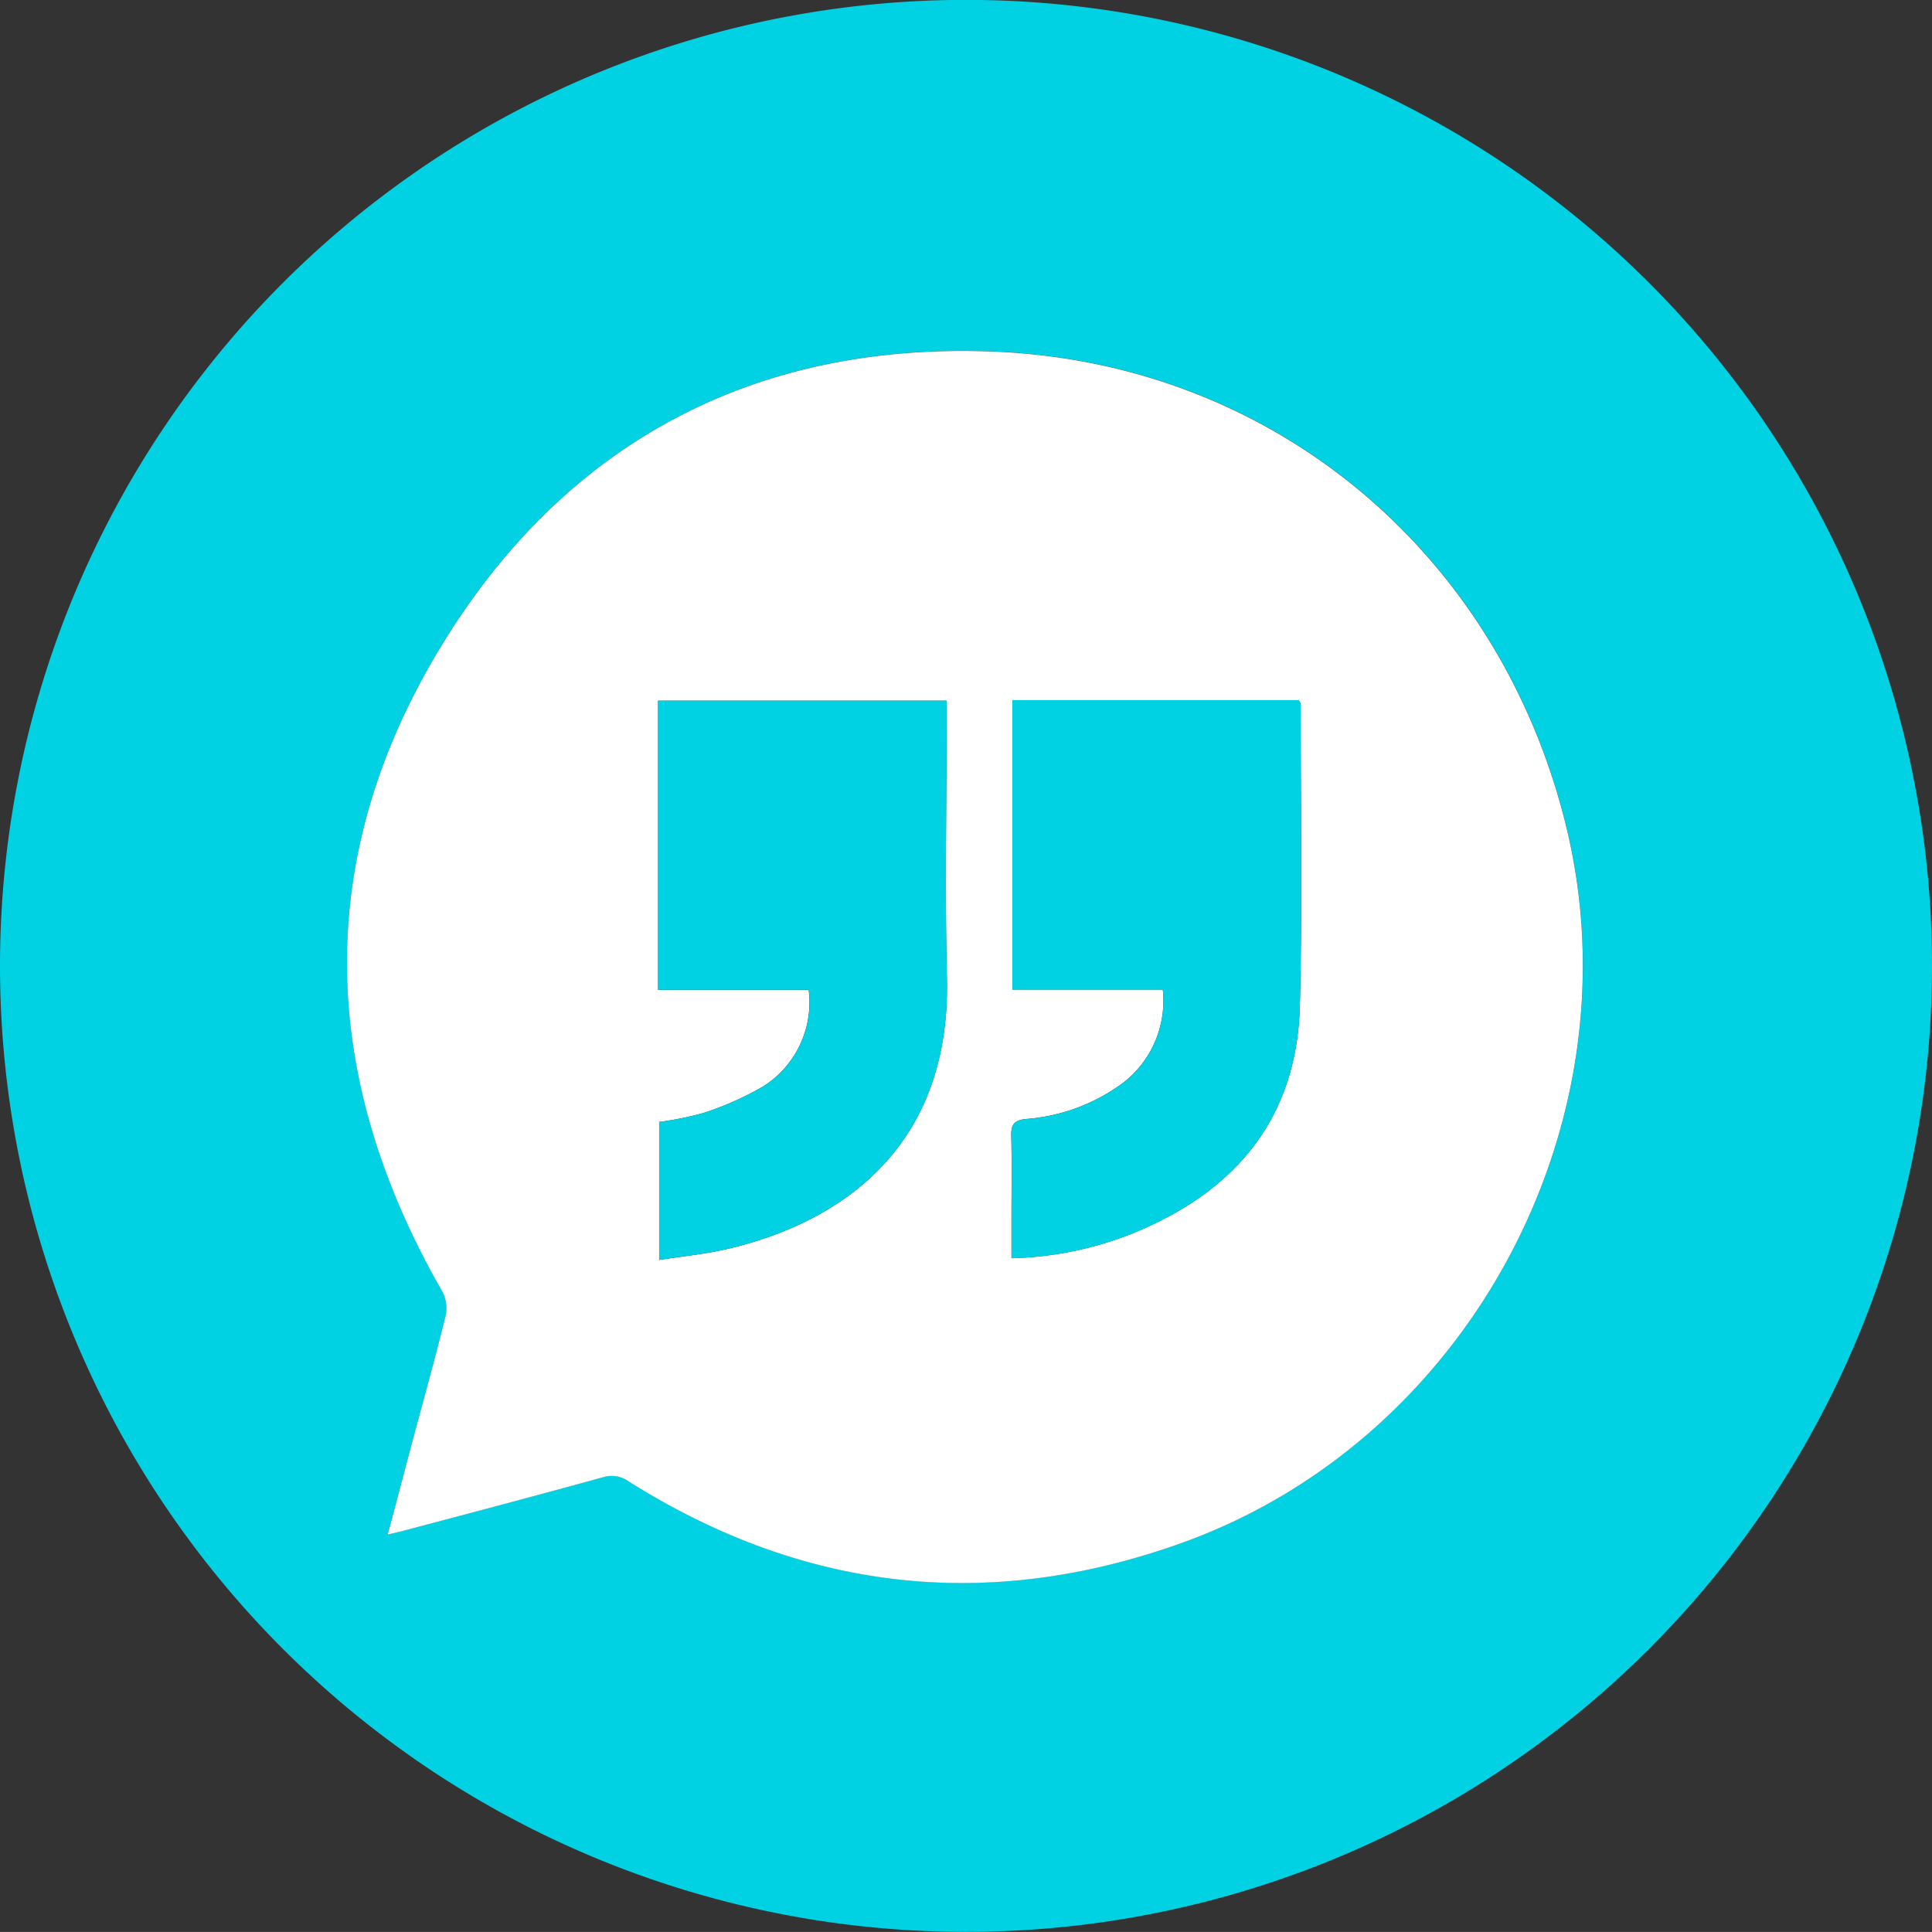 <svg xmlns="http://www.w3.org/2000/svg" width="112" height="111.998" viewBox="0 0 112 111.998"><rect x="0" y="0" width="112" height="111.998" fill="#333333" stroke="none"/><path d="M1602.923,293.6a56,56,0,1,1,56.031-55.877A56,56,0,0,1,1602.923,293.6Zm-33.495-23.039c.405-.095.609-.137.81-.191,3.9-1.038,7.8-2.061,11.682-3.135a1.688,1.688,0,0,1,1.5.254c10.116,6.367,20.844,7.588,32.077,3.545,16.686-6.006,26.476-24.439,22.228-41.634-3.9-15.787-17.006-26.8-33.259-27.422-13.541-.519-24.374,5.073-31.574,16.5-7.812,12.4-7.61,25.252-.3,37.978a2.094,2.094,0,0,1,.2,1.406c-.611,2.483-1.3,4.947-1.96,7.419C1570.375,266.994,1569.924,268.7,1569.428,270.566Z" transform="translate(-1546.954 -181.607)" fill="#00d1e3"/><path d="M1607.578,309.147c.5-1.866.947-3.572,1.4-5.277.66-2.472,1.35-4.936,1.96-7.419a2.093,2.093,0,0,0-.2-1.406c-7.308-12.725-7.509-25.575.3-37.978,7.2-11.43,18.033-17.021,31.574-16.5,16.253.623,29.358,11.635,33.259,27.422,4.249,17.195-5.541,35.628-22.228,41.634-11.233,4.043-21.961,2.822-32.077-3.545a1.689,1.689,0,0,0-1.5-.254c-3.886,1.074-7.786,2.1-11.682,3.135C1608.187,309.01,1607.983,309.052,1607.578,309.147Zm32.4-48.341h-16.726v16.761h8.729a5.761,5.761,0,0,1-2.632,5.6,17.923,17.923,0,0,1-3.44,1.533,18.193,18.193,0,0,1-2.593.529v8c1.36-.214,2.651-.338,3.9-.626,6.421-1.479,13.019-5.733,12.78-15.719-.118-4.936-.021-9.877-.021-14.816Zm3.812-.031v16.779h8.722a6.017,6.017,0,0,1-2.239,5.358,10.793,10.793,0,0,1-5.665,2.143c-.72.065-.9.33-.881,1,.041,1.535.013,3.071.013,4.606v2.467a20.306,20.306,0,0,0,6.991-1.427c5.954-2.411,9.561-6.642,9.727-13.238.147-5.807.044-11.621.046-17.431,0-.079-.068-.158-.114-.258Z" transform="translate(-1585.104 -220.188)" fill="#fff"/><path d="M1674.184,299.26v1.26c0,4.939-.1,9.88.021,14.816.238,9.985-6.36,14.24-12.781,15.719-1.252.289-2.543.413-3.9.626v-8a18.2,18.2,0,0,0,2.594-.529,17.919,17.919,0,0,0,3.44-1.533,5.761,5.761,0,0,0,2.632-5.6h-8.729V299.26Z" transform="translate(-1619.308 -258.642)" fill="#00d1e3"/><path d="M1716.826,299.171h16.6c.046.1.114.179.114.258,0,5.811.1,11.624-.046,17.431-.167,6.6-3.774,10.827-9.728,13.238a20.3,20.3,0,0,1-6.991,1.427v-2.467c0-1.535.028-3.072-.013-4.606-.018-.67.161-.935.881-1a10.794,10.794,0,0,0,5.665-2.143,6.017,6.017,0,0,0,2.239-5.358h-8.721Z" transform="translate(-1658.137 -258.583)" fill="#00d1e3"/></svg>